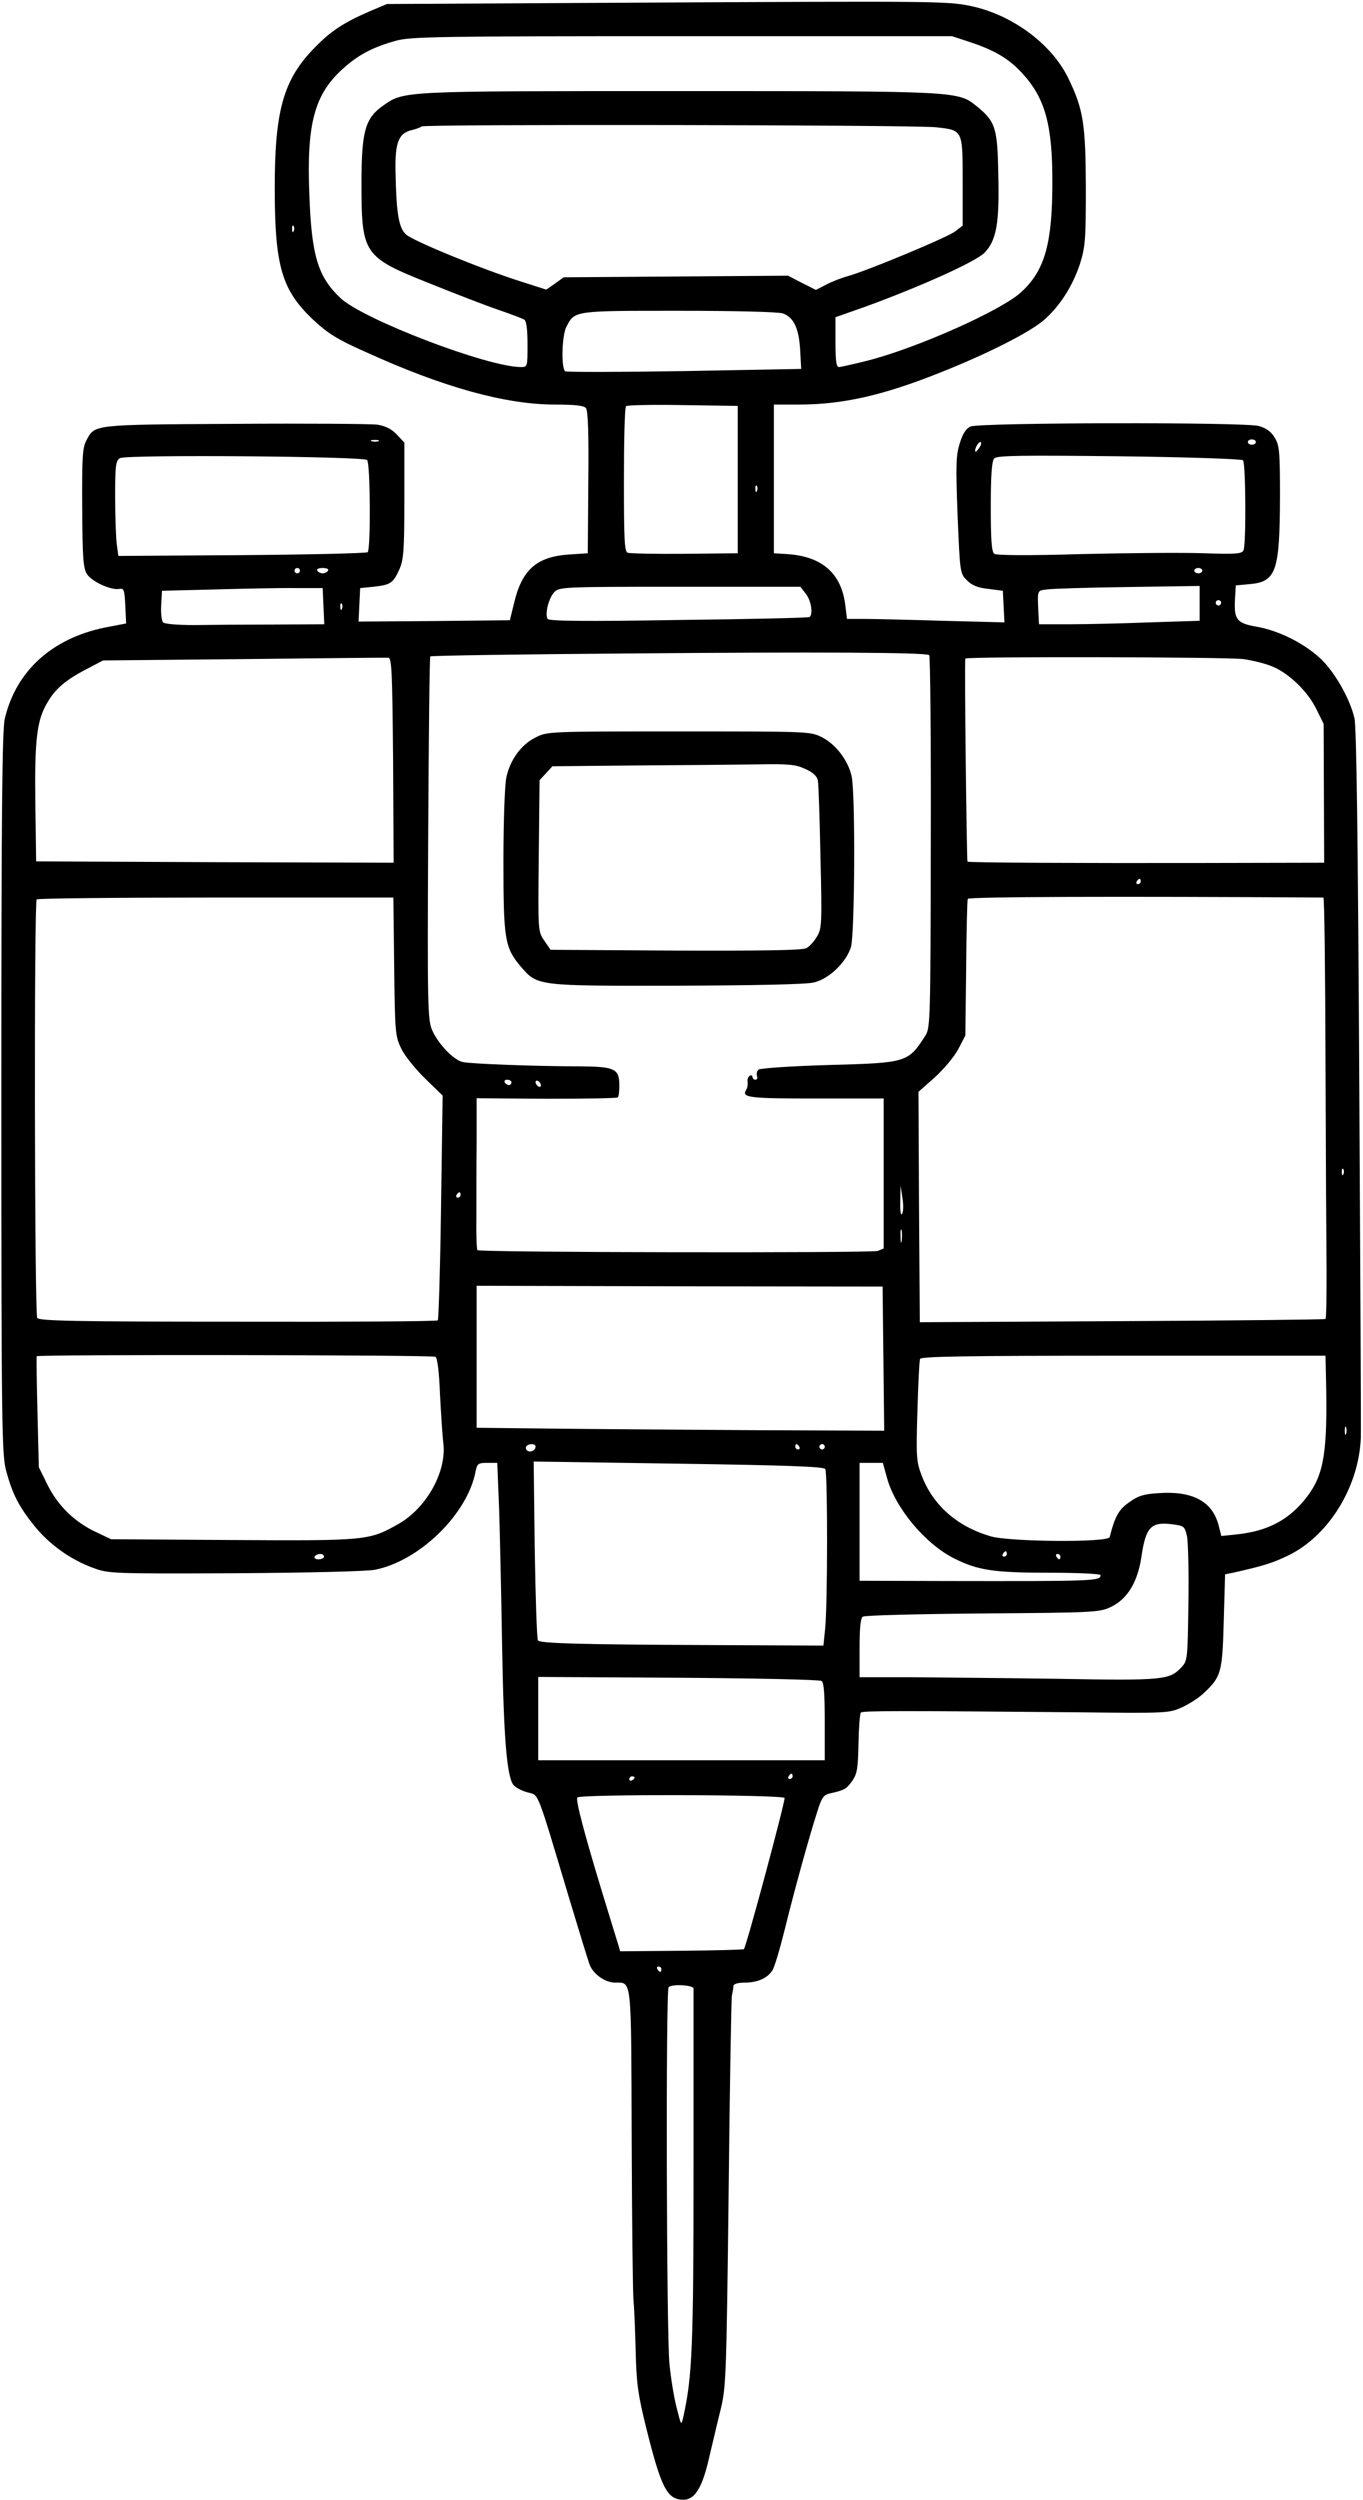 <?xml version="1.0" standalone="no"?>
<!DOCTYPE svg PUBLIC "-//W3C//DTD SVG 20010904//EN"
 "http://www.w3.org/TR/2001/REC-SVG-20010904/DTD/svg10.dtd">
<svg version="1.0" xmlns="http://www.w3.org/2000/svg"
 width="509pt" height="933pt" viewBox="0 0 509 933"
 preserveAspectRatio="xMidYMid meet">
<g transform="translate(0,933) scale(0.1,-0.1)"
fill="#000000" stroke="none">
<path d="M2365 9320 l-920 -5 -64 -27 c-97 -42 -146 -74 -206 -136 -116 -118
-149 -233 -149 -522 0 -294 26 -382 143 -493 56 -52 89 -73 197 -121 290 -132
522 -196 707 -196 74 0 108 -4 115 -13 8 -9 11 -99 9 -278 l-2 -264 -75 -5
c-116 -9 -171 -57 -200 -180 l-16 -65 -283 -3 -282 -2 3 62 3 63 50 5 c63 7
73 13 96 64 16 36 19 68 19 257 l0 217 -28 30 c-20 21 -42 32 -73 37 -24 3
-264 5 -534 3 -533 -3 -520 -2 -552 -61 -15 -28 -17 -61 -16 -253 1 -189 4
-226 18 -247 18 -28 90 -61 121 -55 17 3 19 -4 22 -63 l3 -66 -78 -15 c-198
-40 -333 -162 -375 -340 -10 -41 -13 -353 -13 -1398 0 -1253 2 -1349 18 -1410
24 -88 48 -134 106 -206 56 -69 134 -125 219 -156 56 -21 68 -22 527 -20 288
2 491 7 525 13 167 33 346 208 376 367 6 29 9 32 44 32 l37 0 7 -173 c3 -94 8
-323 11 -507 6 -350 18 -493 43 -523 8 -9 32 -22 53 -27 43 -12 31 17 159
-410 34 -113 66 -217 72 -233 14 -36 58 -67 96 -67 62 0 59 24 61 -582 1 -304
4 -578 7 -608 3 -30 6 -116 8 -190 3 -116 8 -156 40 -285 56 -224 78 -265 139
-265 42 0 70 46 95 156 13 54 32 137 44 184 19 80 21 123 29 800 4 393 10 726
12 740 3 14 6 31 6 38 1 7 16 12 41 12 48 0 85 16 104 45 8 11 28 79 46 151
36 147 92 349 122 442 16 52 24 63 46 68 55 12 62 16 84 46 19 27 22 46 24
140 1 60 5 112 9 116 7 7 141 7 815 1 331 -4 336 -3 385 19 28 13 65 37 83 55
62 59 67 75 72 266 l5 175 30 6 c115 26 147 36 205 64 152 73 265 257 272 441
1 28 -2 633 -6 1345 -5 877 -10 1309 -18 1340 -18 76 -77 177 -130 225 -63 57
-155 102 -236 116 -74 13 -84 27 -80 102 l3 52 54 5 c97 9 110 49 111 325 0
171 -2 193 -20 222 -13 22 -31 35 -59 43 -56 15 -1043 13 -1077 -2 -17 -8 -29
-27 -40 -63 -14 -45 -15 -79 -8 -268 9 -215 9 -217 35 -243 19 -19 41 -28 80
-32 l54 -7 3 -59 3 -59 -233 6 c-128 4 -260 7 -294 7 l-61 0 -6 49 c-14 121
-87 185 -219 193 l-48 3 0 278 0 277 93 0 c161 0 311 33 522 117 180 71 338
151 393 198 60 52 108 128 135 210 20 64 22 90 22 285 -1 238 -9 292 -66 409
-62 127 -208 235 -361 268 -91 19 -130 19 -1263 13z m1260 -148 c92 -31 142
-61 192 -115 86 -93 113 -192 113 -405 0 -231 -28 -331 -116 -412 -75 -69
-387 -208 -574 -256 -52 -13 -101 -24 -107 -24 -10 0 -13 25 -13 93 l0 93 108
38 c209 76 413 168 448 202 45 46 57 110 52 297 -3 170 -11 194 -80 250 -71
57 -63 57 -1113 57 -1040 0 -1025 1 -1104 -54 -67 -47 -81 -95 -81 -288 0
-267 6 -277 255 -376 94 -38 208 -82 255 -98 47 -16 91 -33 98 -37 8 -6 12
-38 12 -93 0 -83 0 -84 -25 -84 -124 0 -587 177 -673 257 -85 80 -109 158
-117 393 -10 260 20 368 125 463 57 52 112 81 199 105 54 15 153 17 1068 17
l1008 0 70 -23z m-130 -317 c101 -11 100 -9 100 -201 l0 -166 -27 -21 c-27
-22 -330 -148 -403 -168 -22 -6 -58 -20 -79 -31 l-39 -20 -52 26 -52 27 -419
-3 -419 -3 -32 -23 -33 -23 -97 31 c-148 47 -401 151 -427 175 -27 25 -36 78
-39 236 -2 109 12 143 63 154 16 4 32 10 34 13 5 9 1838 6 1921 -3z m-2398
-387 c-3 -8 -6 -5 -6 6 -1 11 2 17 5 13 3 -3 4 -12 1 -19z m1827 -308 c40 -15
59 -54 64 -134 l4 -73 -435 -8 c-239 -4 -440 -4 -446 -1 -16 11 -13 132 4 166
32 61 25 60 422 60 206 0 373 -4 387 -10z m-169 -620 l0 -275 -198 -2 c-109
-1 -205 1 -213 4 -12 4 -14 50 -14 272 0 147 3 271 8 275 4 4 99 6 212 4 l205
-3 0 -275z m-1342 143 c-7 -2 -19 -2 -25 0 -7 3 -2 5 12 5 14 0 19 -2 13 -5z
m3277 -3 c0 -5 -7 -10 -15 -10 -8 0 -15 5 -15 10 0 6 7 10 15 10 8 0 15 -4 15
-10z m-1032 -20 c-7 -10 -14 -18 -15 -16 -6 6 9 36 18 36 5 0 4 -9 -3 -20z
m-2287 -47 c12 -12 14 -332 2 -344 -4 -4 -216 -9 -469 -11 l-462 -3 -6 44 c-3
24 -6 104 -6 177 0 116 2 134 18 144 21 14 909 7 923 -7z m3271 -1 c10 -10 12
-310 2 -335 -5 -14 -25 -16 -147 -12 -78 3 -284 1 -457 -3 -198 -6 -320 -5
-327 1 -10 7 -13 55 -13 176 0 120 4 171 13 180 10 11 98 12 466 8 253 -3 458
-10 463 -15z m-1815 -114 c-3 -8 -6 -5 -6 6 -1 11 2 17 5 13 3 -3 4 -12 1 -19z
m-1707 -298 c0 -5 -4 -10 -10 -10 -5 0 -10 5 -10 10 0 6 5 10 10 10 6 0 10 -4
10 -10z m105 0 c-3 -5 -12 -10 -20 -10 -8 0 -17 5 -20 10 -4 6 5 10 20 10 15
0 24 -4 20 -10z m3265 0 c0 -5 -7 -10 -15 -10 -8 0 -15 5 -15 10 0 6 7 10 15
10 8 0 15 -4 15 -10z m-3282 -132 l3 -68 -188 -1 c-103 0 -236 -1 -296 -2 -63
0 -112 4 -118 10 -5 5 -9 34 -7 64 l3 54 200 5 c110 3 245 6 300 5 l100 0 3
-67z m1801 46 c21 -26 28 -78 14 -87 -5 -3 -225 -8 -489 -11 -355 -6 -484 -4
-489 4 -11 18 4 79 26 101 18 18 37 19 468 19 l450 0 20 -26z m1471 -36 l0
-65 -187 -6 c-104 -4 -239 -7 -300 -7 l-113 0 -2 40 c-4 90 -6 85 32 90 19 3
155 7 303 9 l267 4 0 -65z m80 2 c0 -5 -4 -10 -10 -10 -5 0 -10 5 -10 10 0 6
5 10 10 10 6 0 10 -4 10 -10z m-3283 -22 c-3 -8 -6 -5 -6 6 -1 11 2 17 5 13 3
-3 4 -12 1 -19z m2193 -173 c4 -3 7 -316 6 -697 -1 -667 -2 -694 -20 -723 -65
-101 -68 -102 -361 -110 -138 -4 -255 -12 -262 -17 -6 -5 -9 -16 -6 -24 3 -8
0 -14 -6 -14 -6 0 -11 5 -11 11 0 5 -5 7 -10 4 -6 -4 -10 -14 -8 -23 1 -10 -1
-23 -5 -29 -19 -30 8 -33 259 -33 l254 0 0 -280 0 -280 -22 -9 c-24 -8 -1486
-6 -1495 3 -3 2 -5 60 -4 128 0 68 0 194 1 281 l0 158 261 -2 c143 0 263 2
266 5 4 4 6 24 6 47 -1 61 -18 68 -151 69 -154 0 -401 9 -433 16 -34 6 -93 68
-115 119 -17 37 -18 92 -15 715 2 371 5 677 8 680 2 3 334 8 736 11 709 6
1110 4 1127 -6z m-2002 -393 l2 -382 -667 2 -668 3 -3 215 c-3 235 5 311 44
376 29 52 69 86 148 127 l61 32 525 5 c289 3 532 6 540 5 13 0 15 -51 18 -383z
m3175 378 c37 -5 87 -18 112 -29 62 -27 130 -94 161 -158 l27 -55 1 -259 1
-259 -445 -1 c-448 -1 -883 1 -887 5 -3 3 -12 754 -8 758 8 8 977 6 1038 -2z
m-383 -830 c0 -5 -5 -10 -11 -10 -5 0 -7 5 -4 10 3 6 8 10 11 10 2 0 4 -4 4
-10z m682 -60 c4 0 7 -276 8 -612 1 -337 3 -690 4 -785 0 -94 -1 -173 -4 -176
-3 -2 -345 -6 -760 -8 l-755 -4 -3 430 -2 430 60 53 c34 31 72 76 88 105 l27
52 3 250 c1 138 4 255 6 260 3 8 551 10 1328 5z m-3470 -257 c3 -250 4 -260
27 -308 14 -28 54 -77 90 -112 l64 -62 -6 -417 c-3 -229 -9 -419 -12 -422 -3
-4 -339 -6 -747 -5 -615 0 -742 3 -749 14 -10 16 -12 1552 -2 1562 3 4 305 7
669 7 l663 0 3 -257z m438 -433 c0 -5 -4 -10 -9 -10 -6 0 -13 5 -16 10 -3 6 1
10 9 10 9 0 16 -4 16 -10z m110 -11 c0 -6 -4 -7 -10 -4 -5 3 -10 11 -10 16 0
6 5 7 10 4 6 -3 10 -11 10 -16z m2997 -331 c-3 -8 -6 -5 -6 6 -1 11 2 17 5 13
3 -3 4 -12 1 -19z m-1648 -148 c-5 -9 -8 8 -7 45 l1 60 7 -45 c4 -25 4 -52 -1
-60z m-1649 70 c0 -5 -5 -10 -11 -10 -5 0 -7 5 -4 10 3 6 8 10 11 10 2 0 4 -4
4 -10z m1647 -172 c-2 -13 -4 -5 -4 17 -1 22 1 32 4 23 2 -10 2 -28 0 -40z
m-68 -439 l3 -269 -484 2 c-266 2 -608 4 -760 6 l-278 3 0 265 0 265 758 -2
758 -1 3 -269z m-1673 7 c7 -3 14 -54 17 -138 4 -73 9 -158 13 -188 11 -105
-64 -239 -168 -298 -109 -62 -119 -63 -619 -60 l-454 3 -57 27 c-79 37 -142
98 -181 177 l-32 65 -5 203 c-3 112 -4 207 -3 211 3 7 1469 5 1489 -2z m3326
-88 c6 -267 -8 -351 -70 -433 -65 -86 -146 -130 -264 -142 l-57 -6 -11 43
c-24 87 -98 126 -223 117 -55 -3 -77 -10 -110 -34 -39 -27 -53 -52 -73 -130
-5 -21 -374 -18 -445 3 -126 37 -216 117 -258 229 -19 51 -20 70 -15 238 3
100 7 188 10 195 3 9 163 12 759 12 l755 0 2 -92z m75 -200 c-3 -7 -5 -2 -5
12 0 14 2 19 5 13 2 -7 2 -19 0 -25z m-3027 -47 c0 -14 -18 -23 -30 -16 -6 4
-8 11 -5 16 8 12 35 12 35 0z m985 -1 c3 -5 1 -10 -4 -10 -6 0 -11 5 -11 10 0
6 2 10 4 10 3 0 8 -4 11 -10z m95 0 c0 -5 -4 -10 -10 -10 -5 0 -10 5 -10 10 0
6 5 10 10 10 6 0 10 -4 10 -10z m2 -83 c9 -14 9 -516 -1 -601 l-6 -58 -425 2
c-476 2 -630 6 -641 17 -4 5 -9 157 -12 338 l-4 330 540 -8 c407 -6 543 -11
549 -20z m231 -35 c31 -111 142 -244 249 -298 89 -45 148 -54 355 -54 107 0
193 -4 193 -9 0 -22 -19 -23 -582 -22 l-318 1 0 220 0 220 43 0 44 0 16 -58z
m1120 -217 c4 -22 7 -135 5 -252 -3 -207 -3 -212 -27 -237 -44 -46 -66 -49
-459 -42 -202 3 -451 5 -554 6 l-188 0 0 109 c0 76 4 112 12 117 7 5 208 10
448 12 423 3 436 4 480 25 60 29 98 92 112 183 17 117 36 136 122 124 37 -5
41 -8 49 -45z m-673 -65 c0 -5 -5 -10 -11 -10 -5 0 -7 5 -4 10 3 6 8 10 11 10
2 0 4 -4 4 -10z m-2550 -10 c0 -5 -9 -10 -21 -10 -11 0 -17 5 -14 10 3 6 13
10 21 10 8 0 14 -4 14 -10z m2750 0 c0 -5 -2 -10 -4 -10 -3 0 -8 5 -11 10 -3
6 -1 10 4 10 6 0 11 -4 11 -10z m-892 -464 c9 -5 12 -48 12 -152 l0 -144 -535
0 -535 0 0 156 0 155 523 -3 c287 -2 528 -7 535 -12z m-108 -356 c0 -5 -5 -10
-11 -10 -5 0 -7 5 -4 10 3 6 8 10 11 10 2 0 4 -4 4 -10z m-590 -4 c0 -3 -4 -8
-10 -11 -5 -3 -10 -1 -10 4 0 6 5 11 10 11 6 0 10 -2 10 -4z m560 -77 c0 -23
-143 -555 -152 -564 -2 -2 -107 -5 -233 -6 l-229 -2 -7 24 c-4 13 -30 98 -58
189 -67 220 -102 351 -95 361 8 13 774 11 774 -2z m-460 -639 c0 -5 -2 -10 -4
-10 -3 0 -8 5 -11 10 -3 6 -1 10 4 10 6 0 11 -4 11 -10z m120 -72 c0 -7 0
-312 0 -677 0 -659 -5 -772 -38 -921 -8 -35 -8 -34 -25 33 -10 38 -22 112 -27
165 -11 109 -14 1395 -3 1405 12 13 93 8 93 -5z"/>
<path d="M2001 6578 c-54 -26 -96 -84 -110 -149 -6 -28 -11 -164 -11 -313 0
-293 5 -323 65 -394 63 -72 56 -72 582 -71 299 1 484 5 512 12 57 13 122 76
139 133 14 49 17 577 2 638 -13 58 -59 118 -110 144 -44 22 -46 22 -535 22
-482 0 -491 0 -534 -22z m1006 -118 c28 -12 44 -27 47 -42 3 -13 7 -142 10
-288 6 -250 5 -267 -14 -297 -10 -17 -28 -37 -39 -42 -14 -8 -169 -10 -488 -9
l-467 3 -24 35 c-23 34 -23 35 -20 316 l3 282 24 26 24 26 316 3 c174 1 377 3
451 4 115 2 141 0 177 -17z"/>
</g>
</svg>
